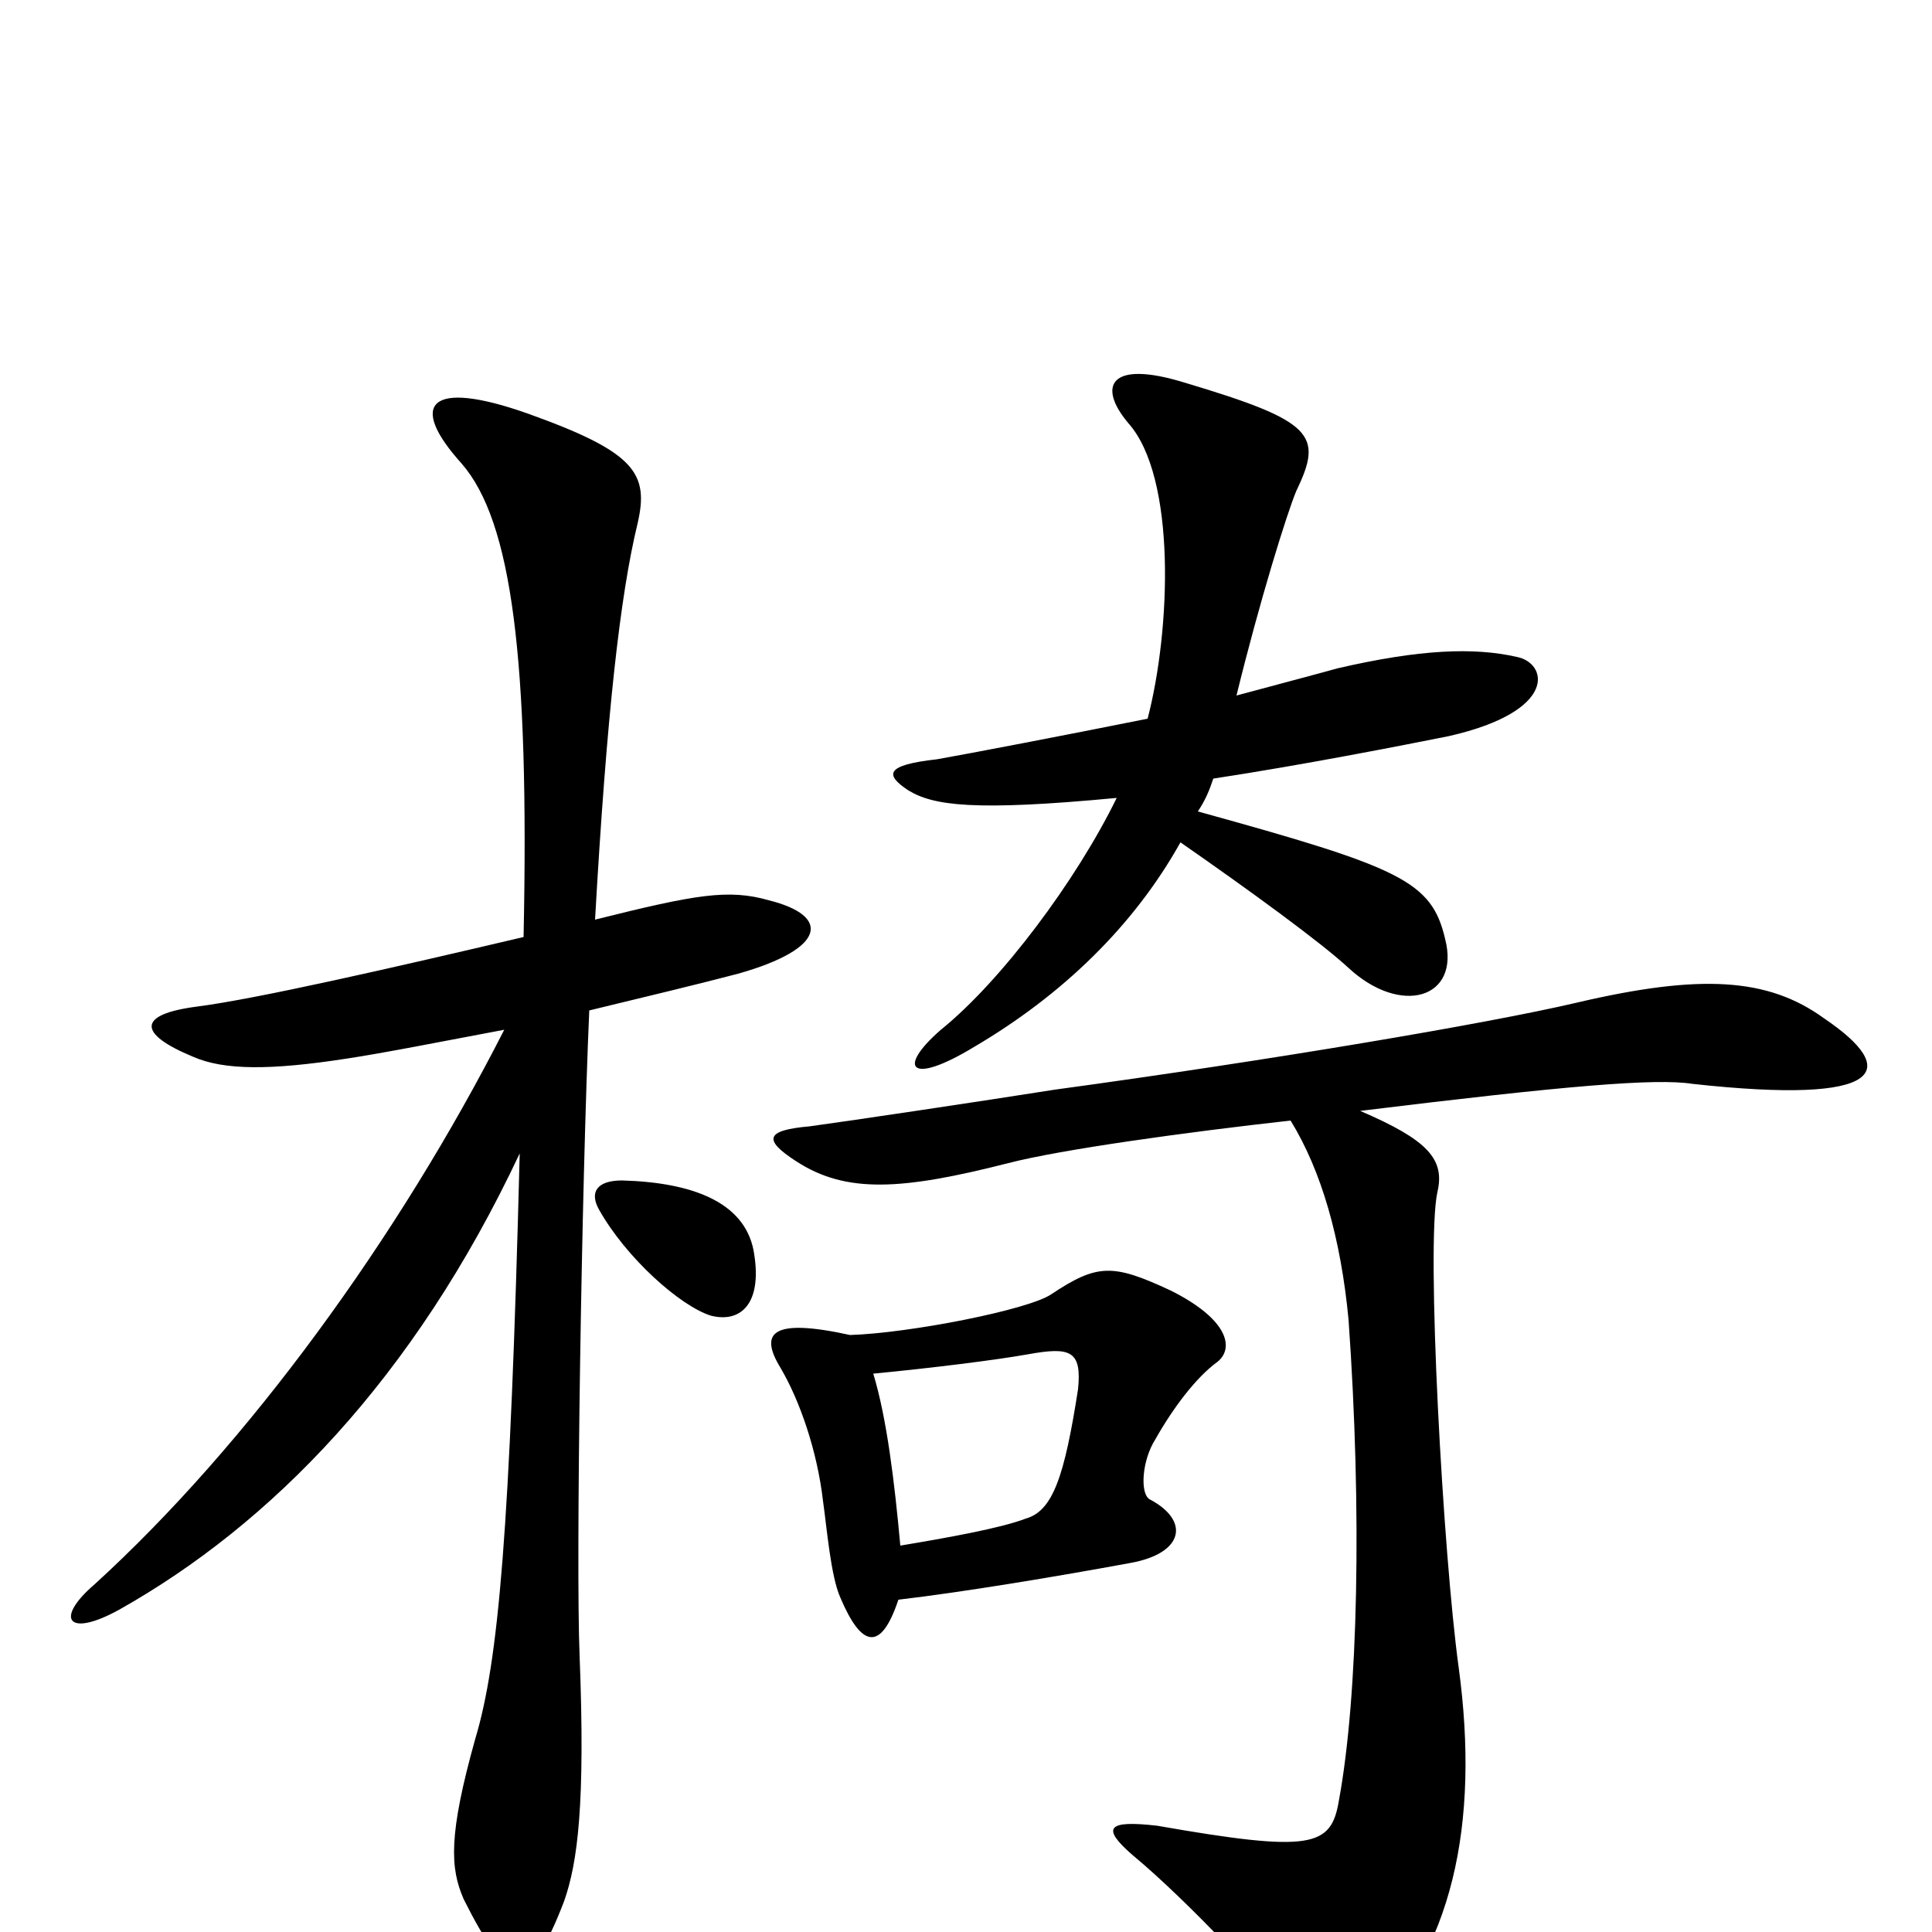 <svg xmlns="http://www.w3.org/2000/svg" viewBox="0 -1000 1000 1000">
	<path fill="#000000" d="M785 -660C763 -665 735 -664 692 -654C685 -652 666 -647 640 -640C652 -689 666 -734 671 -746C685 -775 680 -782 613 -802C574 -814 568 -800 584 -781C609 -753 606 -674 594 -628C549 -619 502 -610 485 -607C458 -604 458 -599 470 -591C483 -583 504 -580 578 -587C557 -544 518 -492 487 -467C464 -447 471 -438 504 -458C550 -485 587 -521 611 -564C647 -539 684 -512 698 -499C725 -474 756 -483 748 -514C741 -544 725 -551 620 -580C624 -586 626 -591 628 -597C674 -604 725 -614 750 -619C807 -632 801 -657 785 -660ZM398 -534C377 -540 360 -537 308 -524C314 -630 321 -692 330 -729C336 -755 329 -766 273 -786C222 -804 211 -791 239 -760C265 -730 274 -659 271 -515C203 -499 133 -483 102 -479C71 -475 71 -465 100 -453C116 -446 140 -446 179 -452C199 -455 229 -461 261 -467C206 -359 128 -252 49 -180C28 -162 35 -152 62 -167C140 -211 214 -286 269 -403C264 -207 258 -140 246 -100C232 -50 233 -33 240 -17C263 29 274 31 292 -16C299 -36 303 -66 300 -143C298 -191 301 -386 305 -477C334 -484 363 -491 382 -496C428 -509 430 -526 398 -534ZM390 -353C385 -378 358 -388 322 -389C309 -389 305 -383 310 -374C324 -349 352 -324 368 -319C384 -315 395 -326 390 -353ZM630 -295C639 -302 636 -317 606 -332C576 -346 568 -346 544 -330C532 -322 471 -310 440 -309C399 -318 393 -310 404 -292C414 -275 423 -249 426 -223C428 -209 430 -184 435 -173C446 -147 456 -145 465 -172C499 -176 547 -184 585 -191C613 -196 616 -213 595 -224C590 -227 591 -244 598 -255C607 -271 619 -287 630 -295ZM944 -473C915 -494 880 -496 816 -481C769 -470 656 -451 546 -436C508 -430 441 -420 419 -417C396 -415 395 -410 412 -399C438 -382 467 -384 522 -398C549 -405 614 -414 668 -420C684 -394 694 -359 698 -317C705 -218 703 -122 693 -68C689 -44 679 -41 599 -55C573 -58 570 -54 586 -40C615 -16 660 32 671 49C683 67 692 67 705 55C752 11 766 -56 755 -137C747 -195 738 -356 744 -383C748 -400 739 -410 704 -425C810 -438 857 -442 876 -439C976 -428 984 -446 944 -473ZM558 -281C551 -236 545 -218 531 -214C518 -209 490 -204 466 -200C463 -233 459 -266 452 -289C483 -292 515 -296 532 -299C554 -303 560 -301 558 -281Z"/>
</svg>